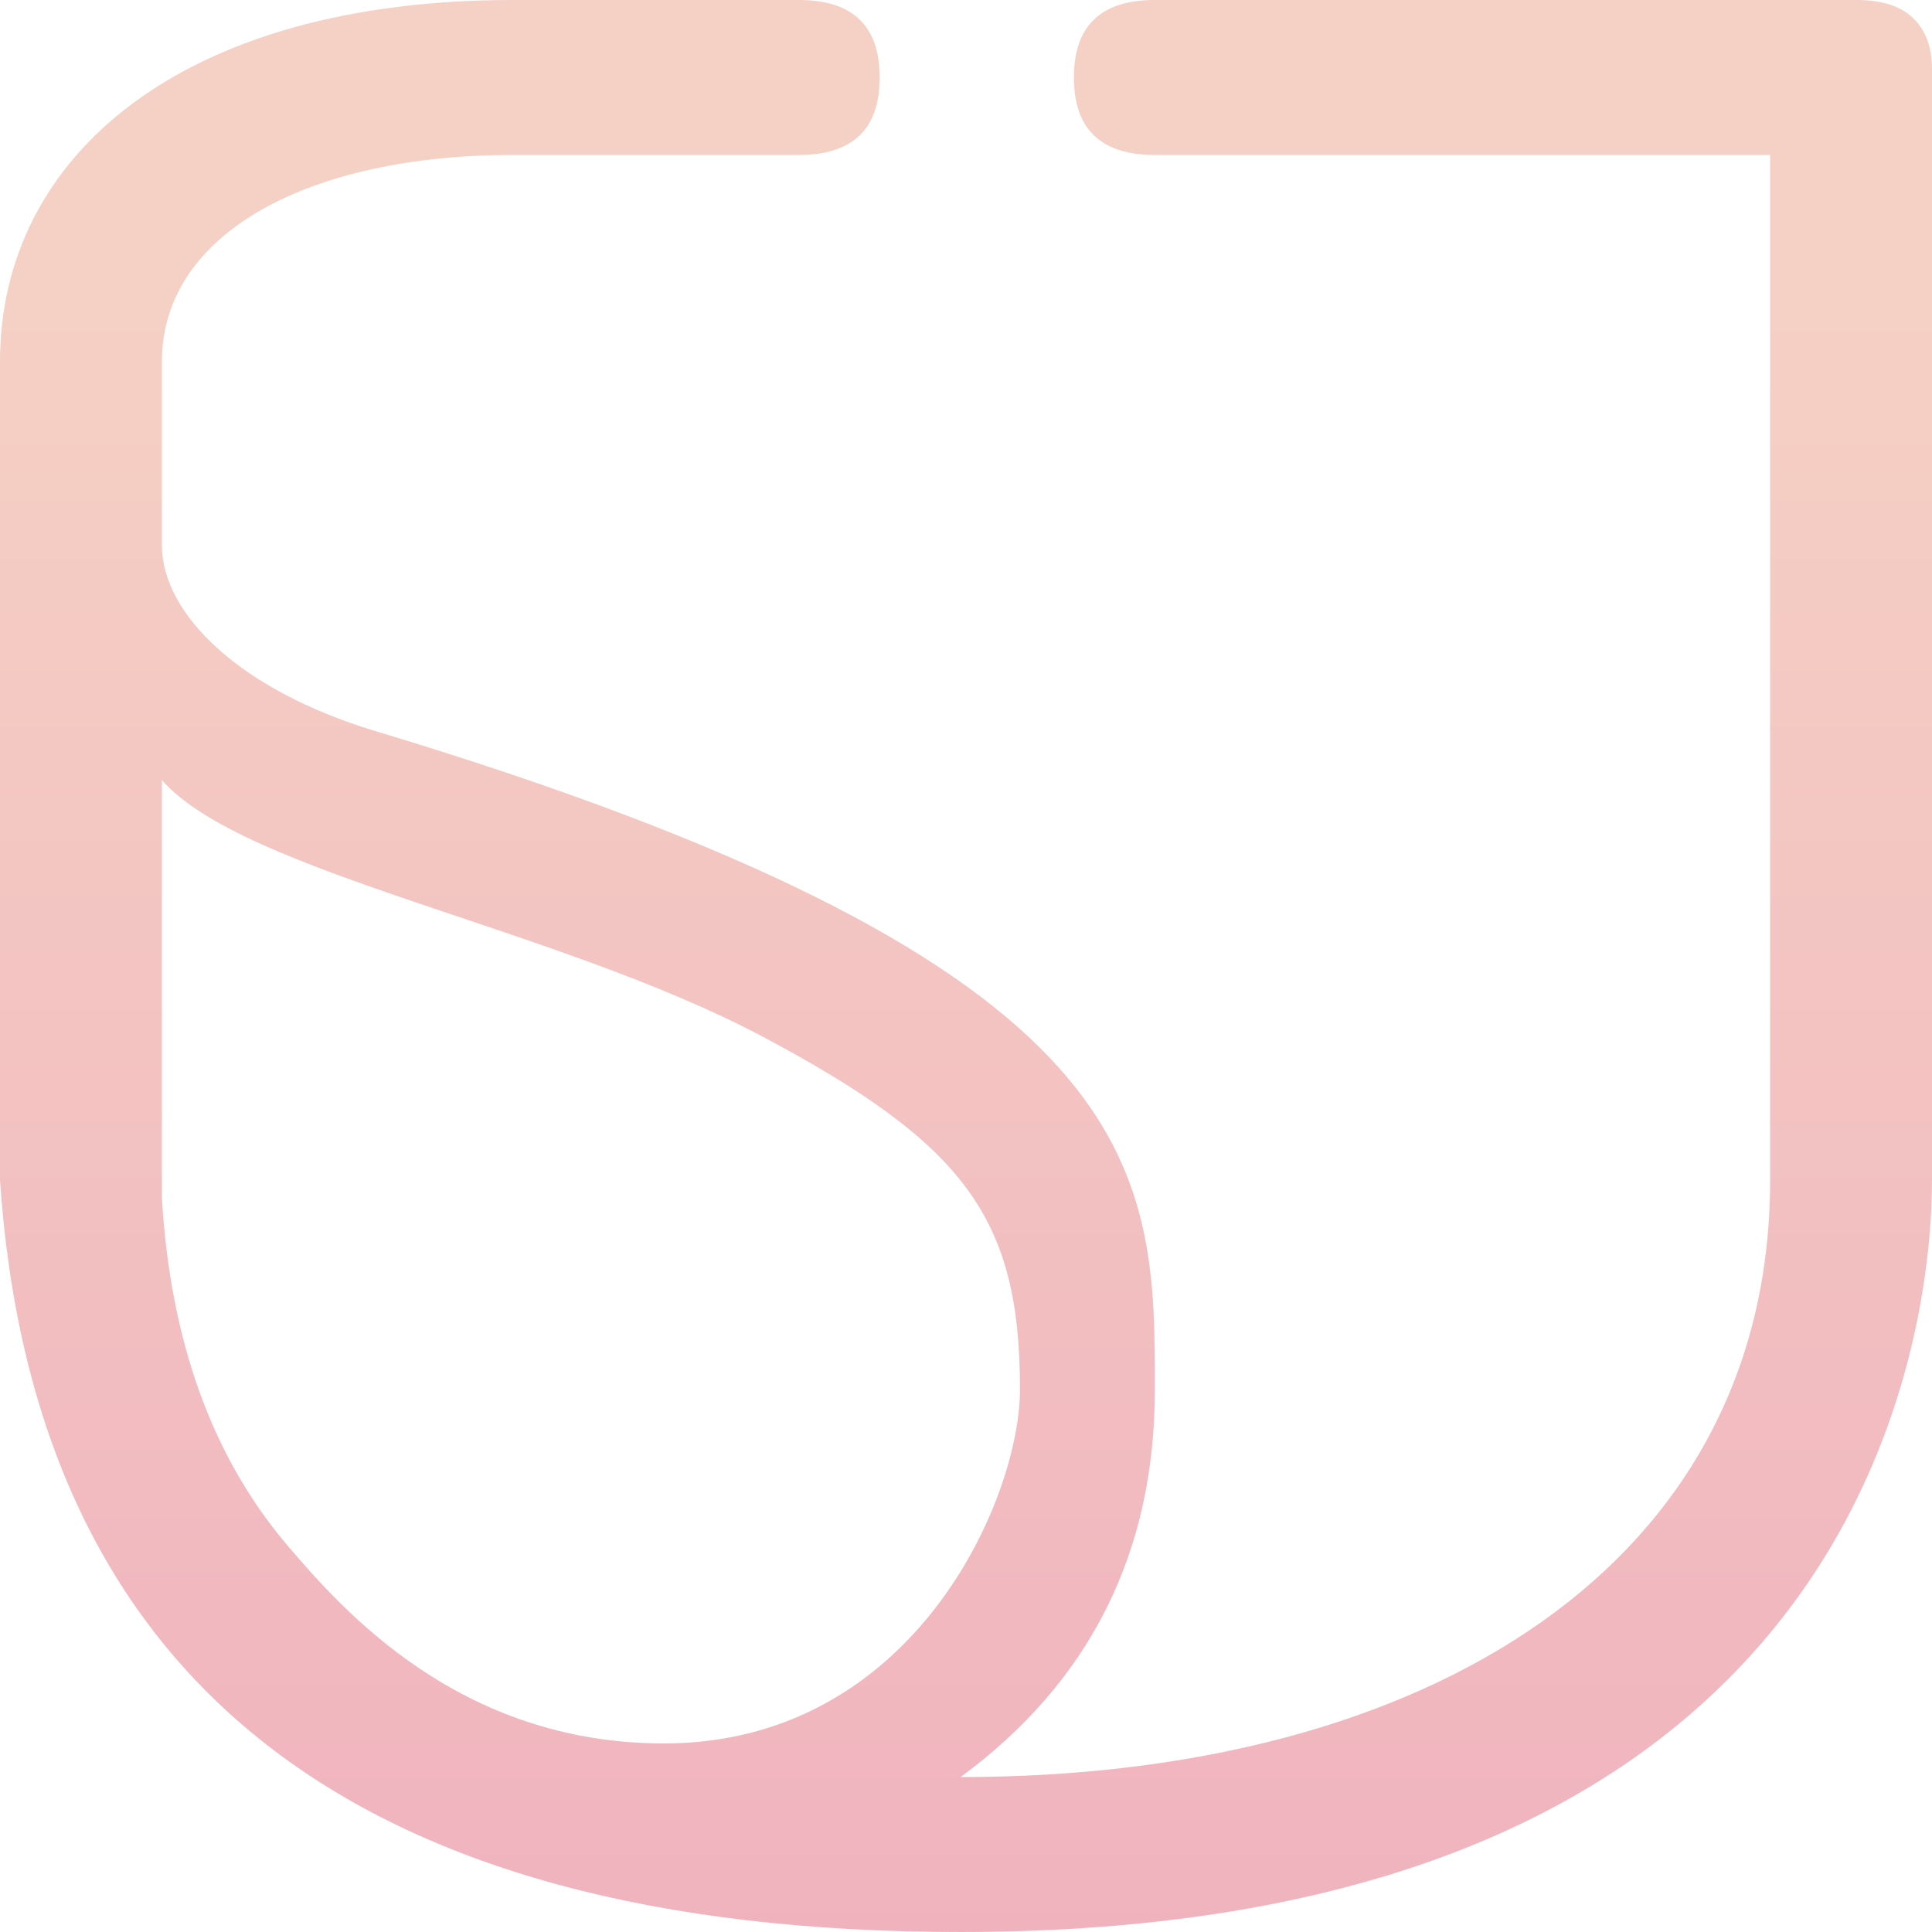 <?xml version="1.0" encoding="UTF-8"?>
<svg width="20px" height="20px" viewBox="0 0 20 20" version="1.1" xmlns="http://www.w3.org/2000/svg" xmlns:xlink="http://www.w3.org/1999/xlink">
    <!-- Generator: Sketch 59 (86127) - https://sketch.com -->
    <title>logo</title>
    <desc>Created with Sketch.</desc>
    <defs>
        <linearGradient x1="50%" y1="13.811%" x2="50%" y2="100%" id="linearGradient-1">
            <stop stop-color="#F5D0C4" offset="2.539%"></stop>
            <stop stop-color="#F0B3BE" offset="100%"></stop>
        </linearGradient>
    </defs>
    <g id="Page-1" stroke="none" stroke-width="1" fill="none" fill-rule="evenodd">
        <g id="Sarah-Joo---Resume-2019" transform="translate(-32, -22)" fill="url(#linearGradient-1)">
            <g id="Group-13">
                <g id="Group-12" transform="translate(32, 15)">
                    <path d="M8.268,7 C8.827,7 9.106,7.267 9.106,7.802 C9.106,8.337 8.827,8.604 8.268,8.604 L8.268,8.604 L5.307,8.604 C3.212,8.604 1.676,9.406 1.676,10.743 L1.676,10.743 L1.676,12.642 C1.676,13.364 2.496,14.149 3.883,14.567 C11.703,16.924 11.947,18.98 11.955,21.172 L11.955,21.385 C11.955,23.071 11.285,24.408 9.944,25.396 C14.804,25.396 18.324,23.176 18.324,19.219 L18.324,19.219 L18.324,8.604 L11.955,8.604 C11.397,8.604 11.117,8.337 11.117,7.802 C11.117,7.267 11.397,7 11.955,7 L11.955,7 L19.218,7 C19.479,7 19.674,7.062 19.804,7.187 C19.935,7.312 20,7.49 20,7.722 L20,7.722 L20,19.219 C20,20.743 19.358,27 9.944,27 C3.669,27 0.354,24.406 0,19.219 L0,19.219 L0,10.743 C0,8.604 1.899,7 5.307,7 L5.307,7 Z M1.676,15.075 L1.676,19.4 C1.763,20.886 2.198,22.088 2.983,23.007 C3.536,23.653 4.749,25.048 6.872,25.048 C9.469,25.048 10.559,22.508 10.559,21.385 C10.559,19.62 10,18.845 7.877,17.722 C5.754,16.599 2.514,16.037 1.676,15.075 L1.676,15.075 Z" id="logo"></path>
                </g>
            </g>
        </g>
    </g>
</svg>